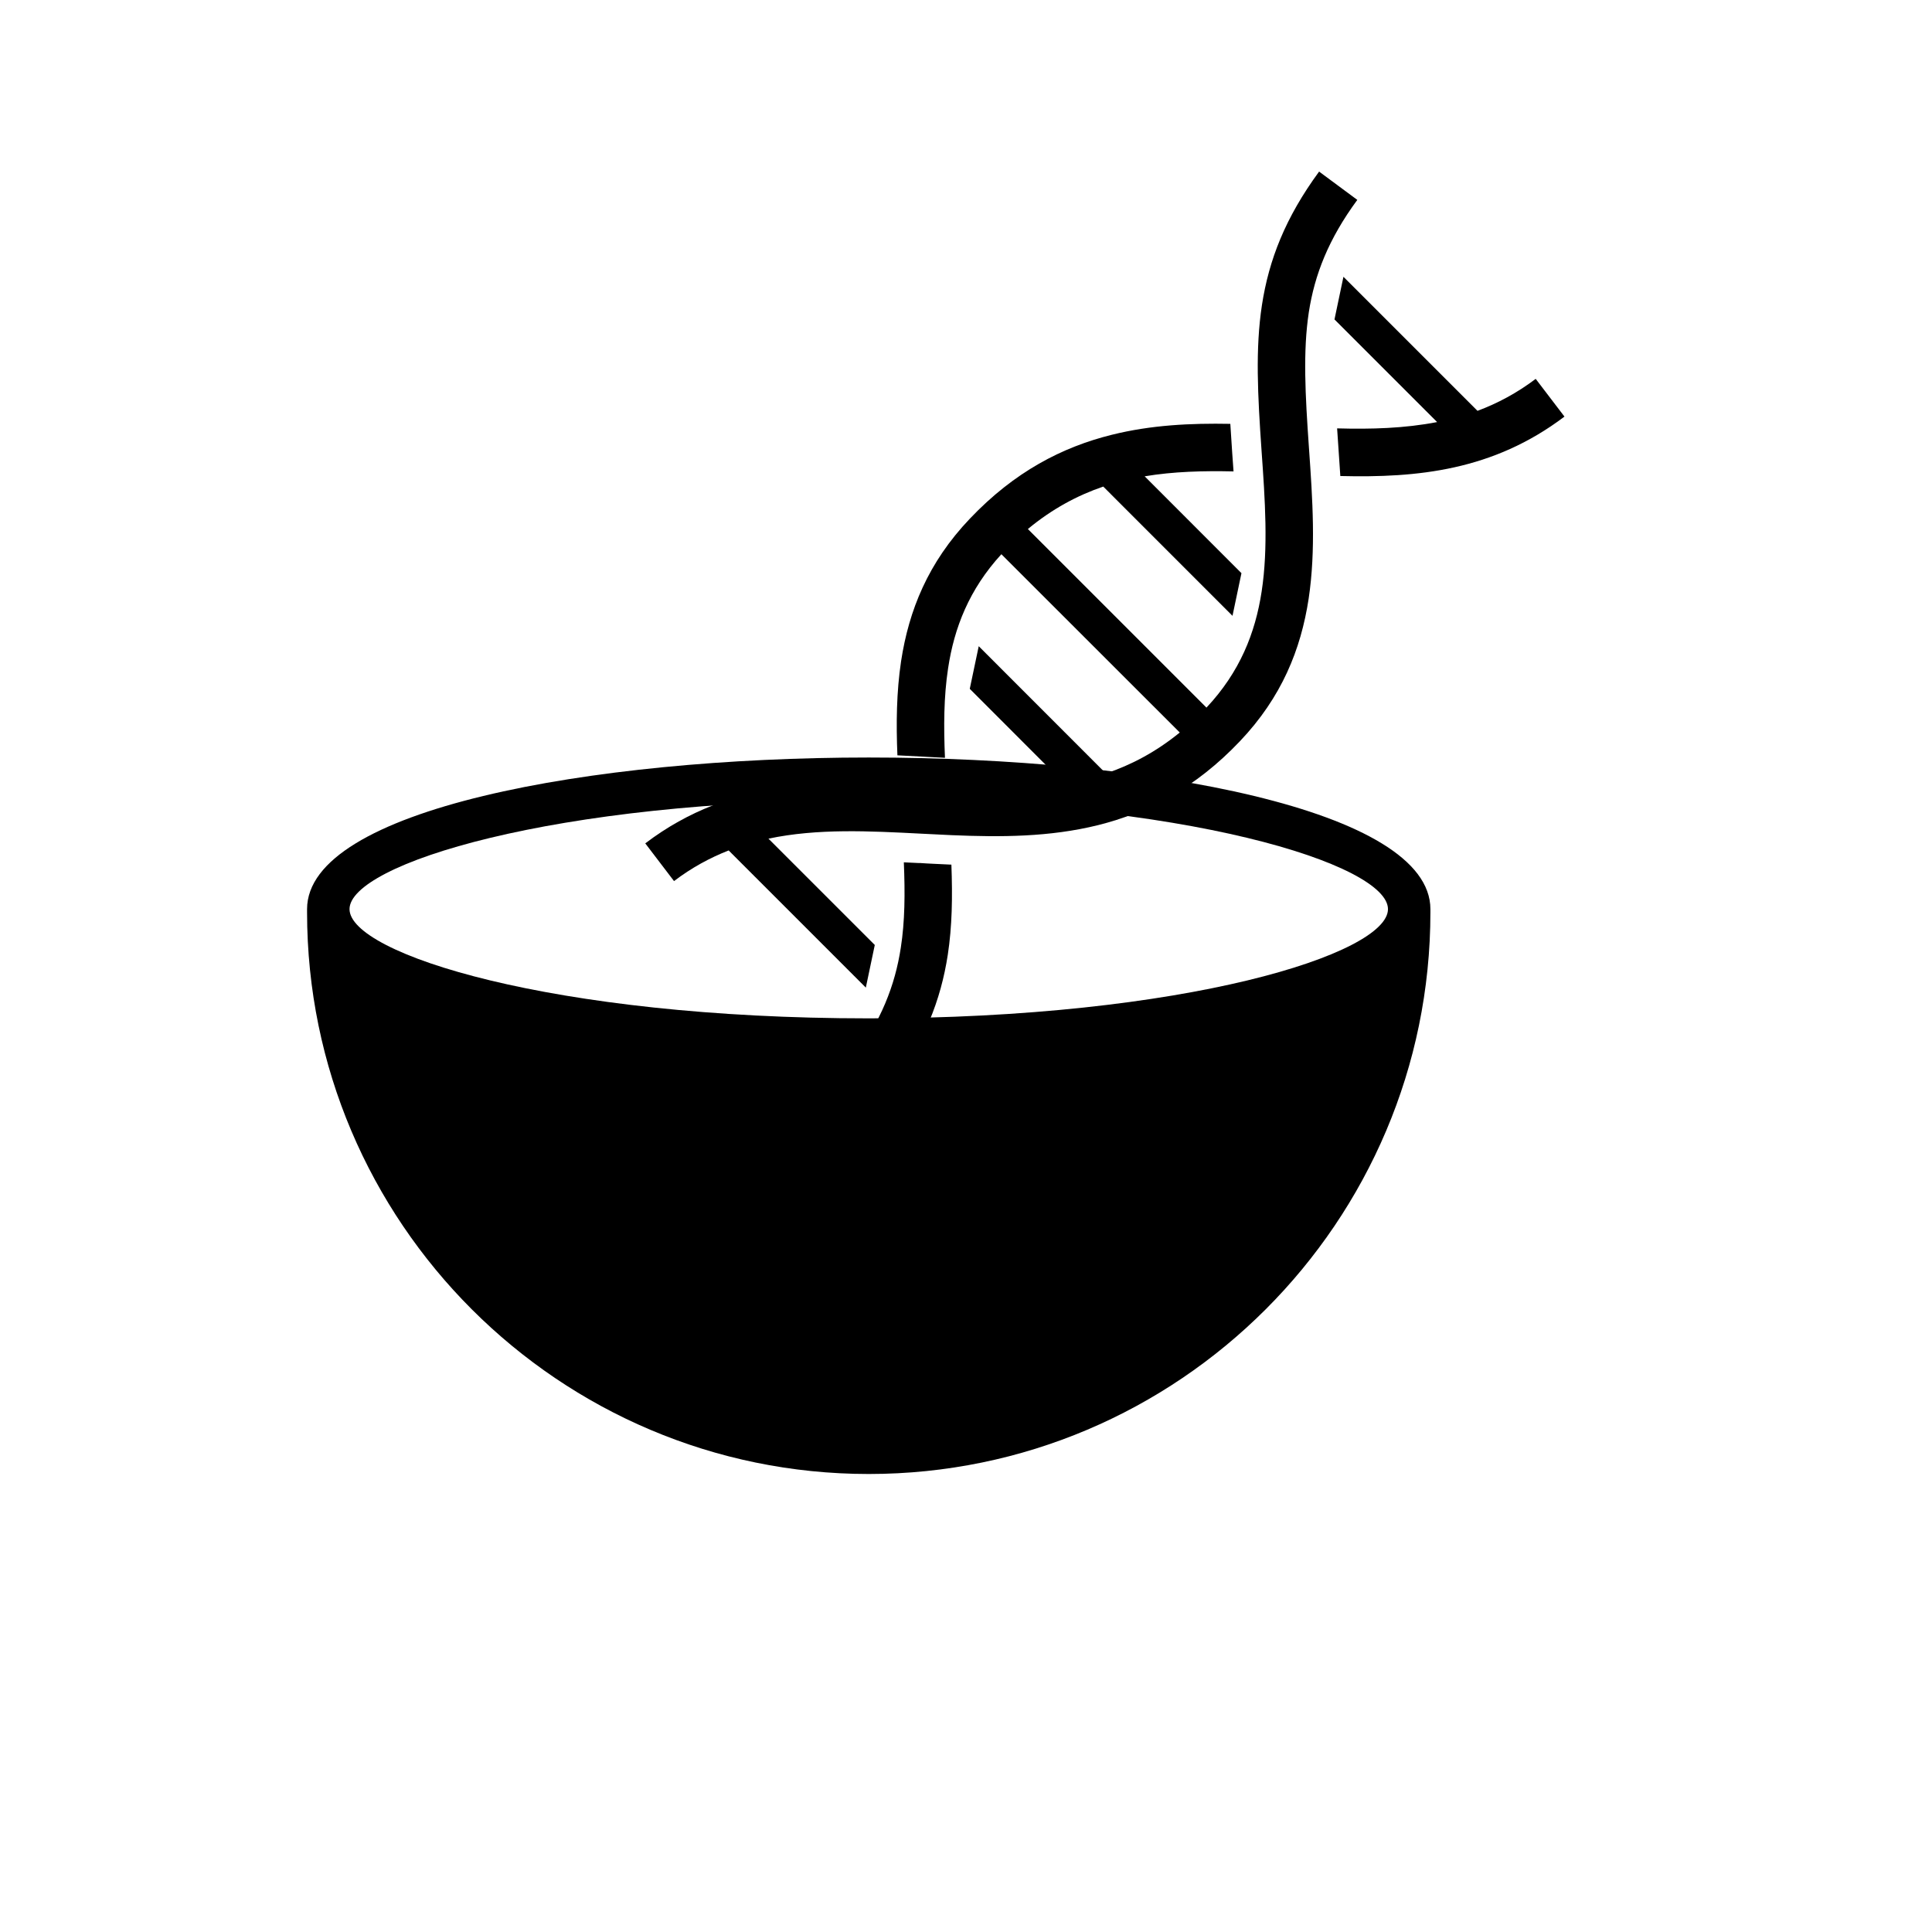 <?xml version="1.0" encoding="UTF-8"?>
<svg xmlns="http://www.w3.org/2000/svg" xmlns:xlink="http://www.w3.org/1999/xlink" width="80px" height="80px"
     viewBox="0 0 80 80" version="1.1"
>
    <g id="surface1">
        <path style=" stroke:none;fill-rule:nonzero;fill:rgb(0%,0%,0%);fill-opacity:1;"
              d="M 35.973 31.367 C 24.414 31.367 12.715 33.523 12.715 37.645 L 12.715 37.777 C 12.715 50.602 23.148 61.035 35.973 61.035 C 48.797 61.035 59.23 50.602 59.23 37.777 L 59.23 37.645 C 59.227 33.523 47.527 31.367 35.973 31.367 Z M 35.973 33.125 C 49.098 33.125 57.473 35.801 57.473 37.645 C 57.473 39.492 49.098 42.168 35.973 42.168 C 22.848 42.168 14.473 39.488 14.473 37.645 C 14.473 35.801 22.848 33.125 35.973 33.125 Z M 35.973 33.125 "/>
        <path style=" stroke:none;fill-rule:nonzero;fill:rgb(0%,0%,0%);fill-opacity:1;"
              d="M 35.297 43.895 C 36.488 42.27 37.062 40.805 37.301 39.238 C 37.469 38.156 37.48 37 37.426 35.707 L 38.074 35.738 L 38.074 35.734 C 38.496 35.766 38.93 35.777 39.355 35.801 L 39.395 35.801 C 39.445 37.141 39.426 38.355 39.246 39.535 C 38.957 41.414 38.277 43.156 36.879 45.062 Z M 31.82 34.727 L 36.223 39.129 L 35.852 40.895 L 30.172 35.215 C 29.395 35.52 28.637 35.93 27.91 36.484 L 26.719 34.922 C 30.375 32.148 34.305 32.352 38.242 32.555 C 38.688 32.578 39.133 32.602 39.488 32.617 C 41.047 32.684 42.594 32.695 44.078 32.449 L 40.156 28.523 L 40.527 26.758 L 45.793 32.027 C 46.84 31.676 47.863 31.137 48.852 30.332 L 41.465 22.949 C 40.133 24.402 39.512 25.988 39.258 27.676 C 39.078 28.852 39.074 30.094 39.129 31.379 L 38.371 31.34 C 38.328 31.336 38.285 31.332 38.242 31.332 C 37.879 31.312 37.52 31.297 37.16 31.277 C 37.105 29.949 37.121 28.652 37.312 27.379 C 37.633 25.277 38.426 23.297 40.16 21.477 C 42.008 19.531 43.988 18.512 46.035 18.004 C 47.664 17.598 49.301 17.52 50.945 17.551 C 50.969 17.941 50.996 18.34 51.023 18.75 C 51.043 19.008 51.059 19.266 51.078 19.52 C 49.828 19.492 48.594 19.523 47.398 19.723 L 51.406 23.734 L 51.035 25.5 L 45.684 20.148 C 44.617 20.512 43.57 21.07 42.562 21.906 L 49.957 29.301 C 51.34 27.828 51.98 26.211 52.242 24.492 C 52.52 22.68 52.383 20.707 52.238 18.66 C 52.078 16.352 51.977 14.453 52.254 12.633 C 52.543 10.754 53.223 9.012 54.621 7.105 L 56.203 8.277 C 55.012 9.898 54.438 11.363 54.195 12.93 C 53.949 14.555 54.047 16.34 54.199 18.52 C 54.352 20.684 54.492 22.77 54.188 24.793 C 53.867 26.891 53.074 28.871 51.34 30.695 C 49.492 32.641 47.512 33.656 45.465 34.168 C 43.457 34.664 41.434 34.668 39.406 34.582 C 38.926 34.559 38.531 34.539 38.141 34.52 C 35.996 34.41 33.855 34.297 31.82 34.727 Z M 59.508 17.477 L 55.258 13.227 L 55.629 11.461 L 61.18 17.012 C 62.008 16.703 62.816 16.273 63.59 15.688 L 64.781 17.25 C 61.82 19.492 58.68 19.789 55.5 19.711 C 55.473 19.285 55.445 18.859 55.414 18.434 C 55.398 18.195 55.383 17.965 55.367 17.738 C 56.773 17.777 58.16 17.738 59.508 17.477 Z M 59.508 17.477 "/>
    </g>
</svg>